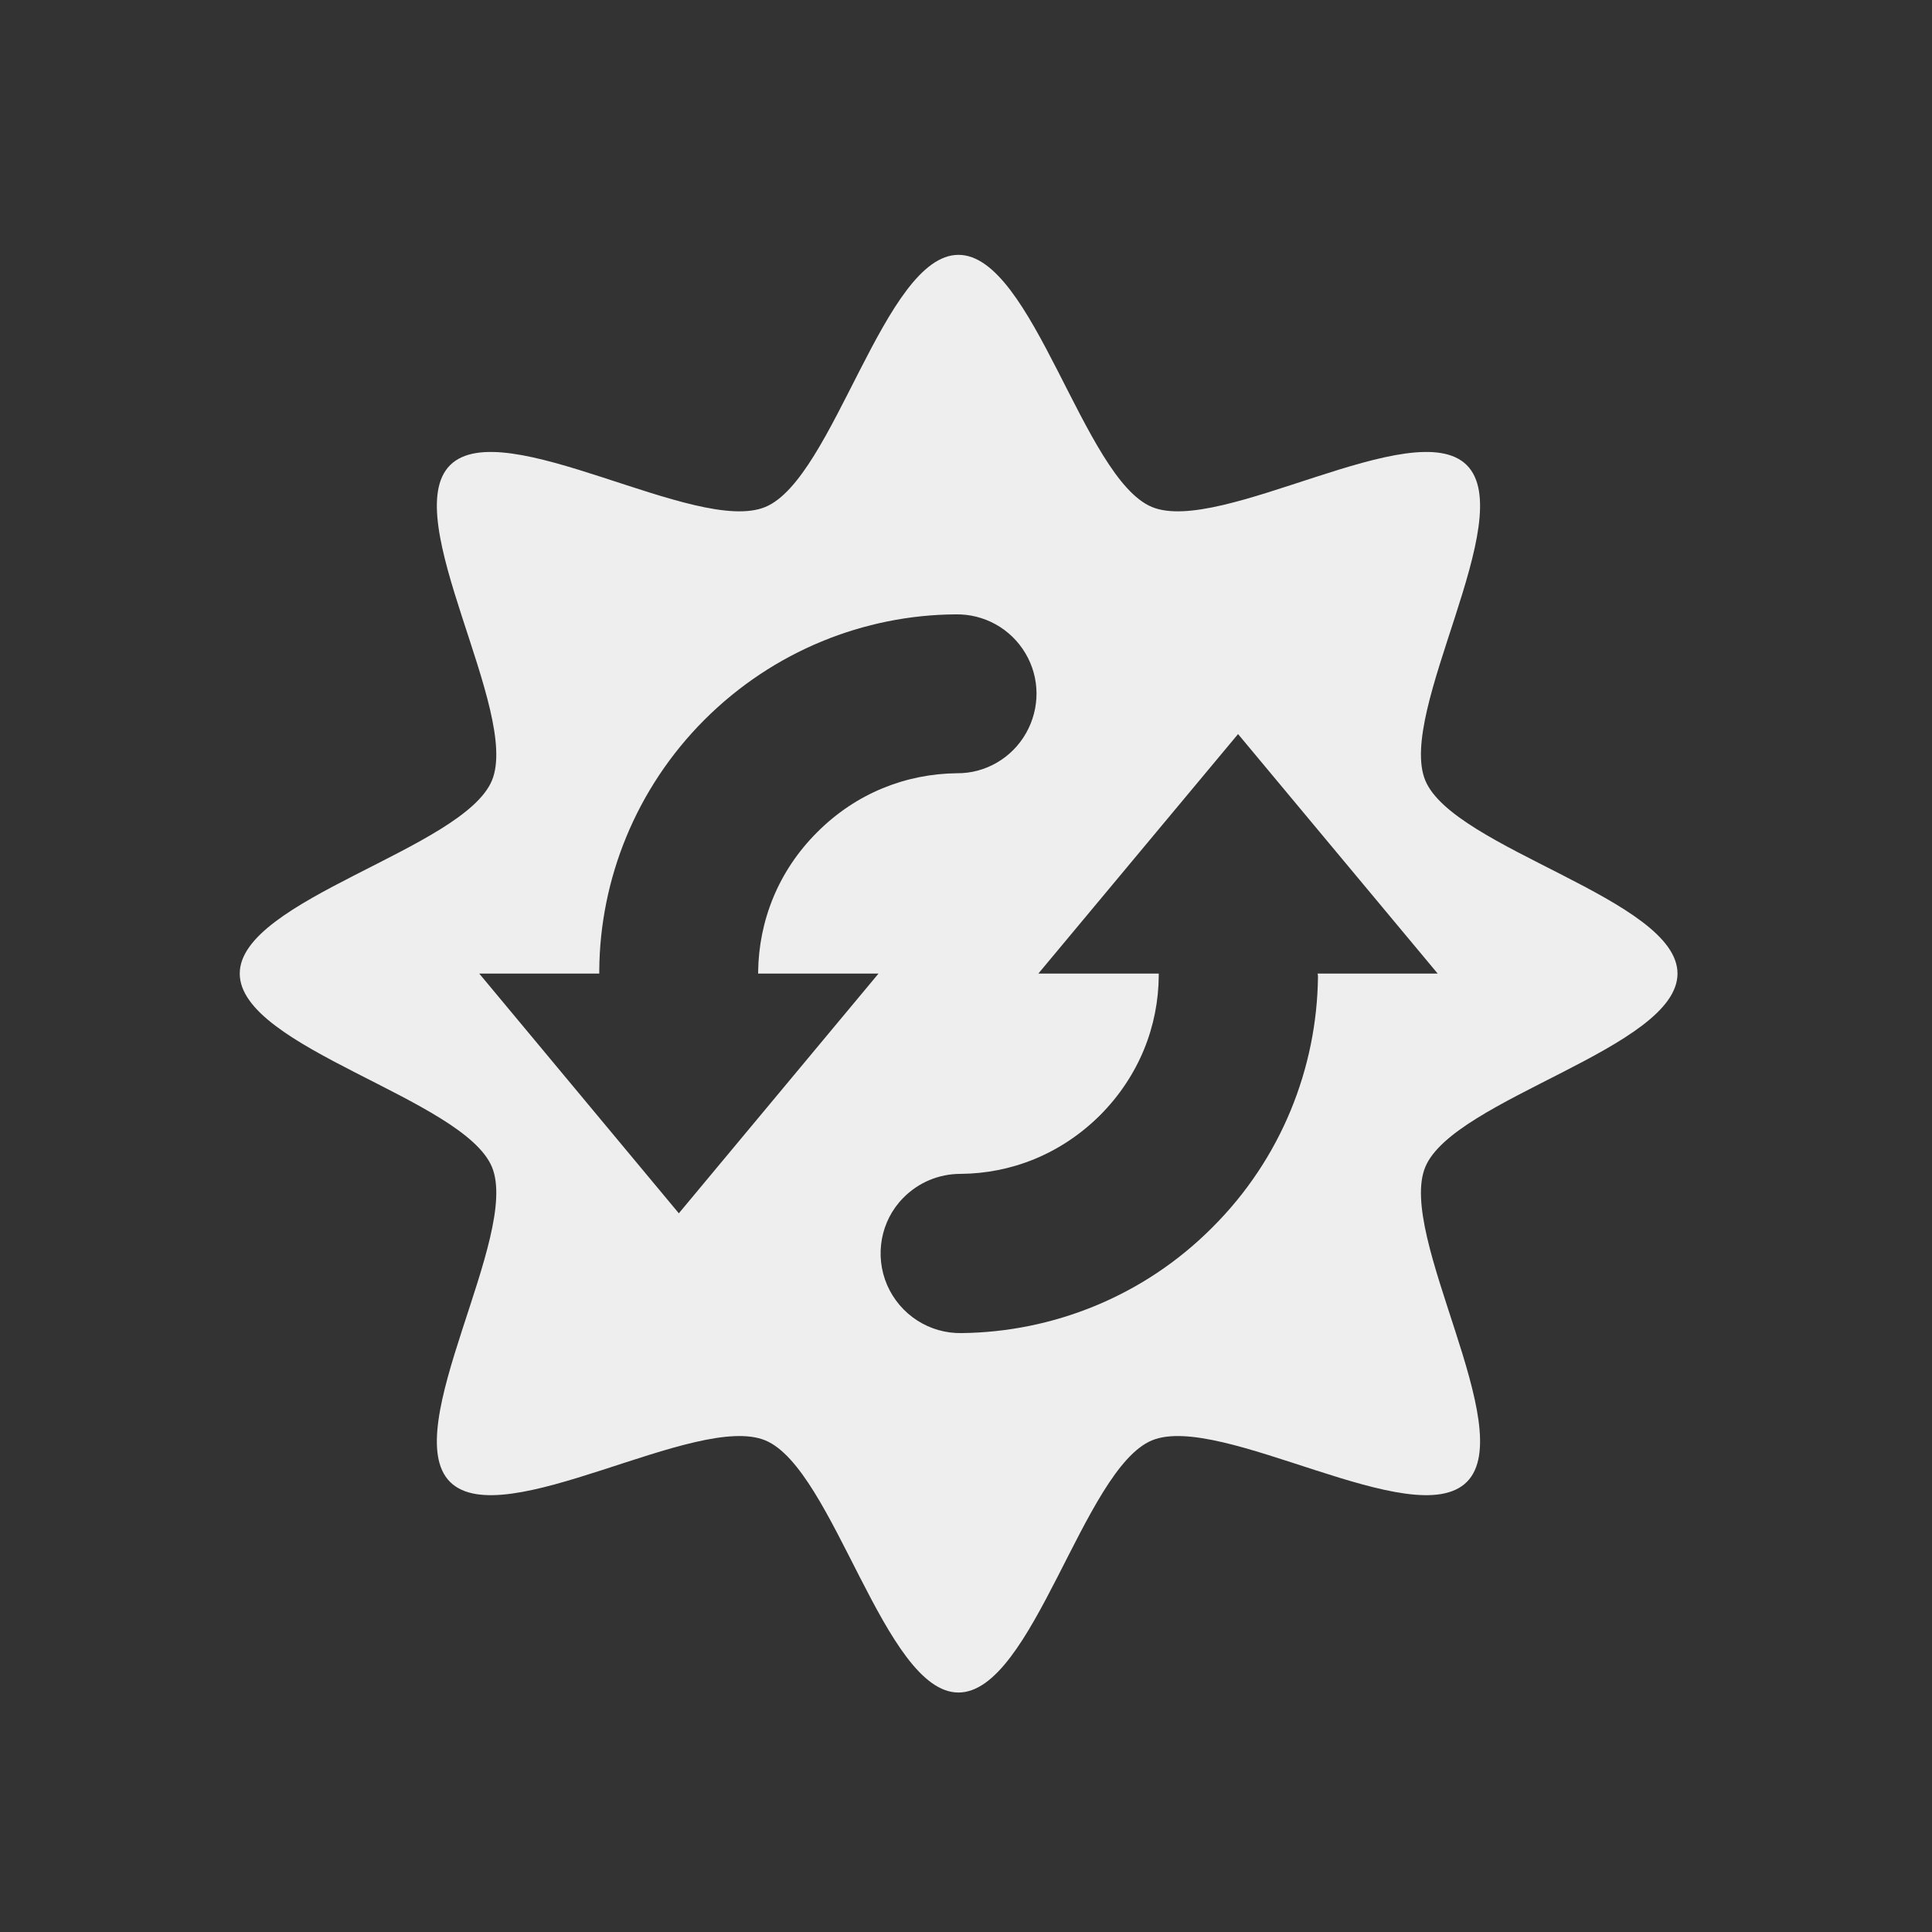 <?xml version="1.0" encoding="UTF-8"?>
<svg xmlns="http://www.w3.org/2000/svg" xmlns:xlink="http://www.w3.org/1999/xlink" width="22px" height="22px" viewBox="0 0 22 22" version="1.1">
<rect x="0" y="0" width="22" height="22" fill="#333333" stroke="none"/>
<g id="surface1">
<path style=" stroke:none;fill-rule:nonzero;fill:rgb(93.333%,93.333%,93.333%);fill-opacity:1;" d="M 10.914 2.902 C 10.07 2.902 9.496 5.449 8.715 5.773 C 7.93 6.098 5.727 4.699 5.125 5.297 C 4.527 5.898 5.926 8.102 5.602 8.887 C 5.277 9.668 2.73 10.242 2.73 11.086 C 2.73 11.934 5.277 12.508 5.602 13.289 C 5.926 14.07 4.527 16.277 5.125 16.875 C 5.727 17.473 7.93 16.078 8.715 16.402 C 9.496 16.727 10.07 19.273 10.914 19.273 C 11.762 19.273 12.336 16.727 13.117 16.402 C 13.898 16.078 16.105 17.473 16.703 16.875 C 17.301 16.277 15.906 14.07 16.23 13.289 C 16.555 12.508 19.102 11.934 19.102 11.086 C 19.102 10.242 16.555 9.668 16.23 8.887 C 15.906 8.102 17.301 5.898 16.703 5.297 C 16.105 4.699 13.898 6.098 13.117 5.773 C 12.336 5.449 11.762 2.902 10.914 2.902 Z M 10.875 6.996 C 11.203 6.988 11.508 7.156 11.676 7.438 C 11.844 7.719 11.844 8.066 11.684 8.348 C 11.523 8.633 11.219 8.809 10.895 8.805 C 10.316 8.812 9.75 9.031 9.305 9.477 C 8.859 9.922 8.641 10.488 8.633 11.066 C 8.633 11.074 8.633 11.078 8.633 11.086 L 10.004 11.086 L 7.73 13.816 L 5.457 11.086 L 6.824 11.086 C 6.824 11.074 6.824 11.062 6.824 11.047 C 6.832 10.016 7.238 8.98 8.023 8.195 C 8.809 7.41 9.844 7.004 10.875 6.996 Z M 14.098 8.359 L 16.371 11.086 L 15.004 11.086 C 15.008 11.102 15.008 11.113 15.008 11.125 C 14.996 12.156 14.594 13.191 13.805 13.977 C 13.02 14.766 11.984 15.168 10.953 15.18 C 10.586 15.188 10.25 14.973 10.102 14.633 C 9.957 14.297 10.027 13.902 10.285 13.641 C 10.457 13.465 10.691 13.367 10.938 13.367 C 11.512 13.363 12.078 13.145 12.527 12.699 C 12.973 12.25 13.191 11.684 13.195 11.109 C 13.195 11.102 13.195 11.094 13.195 11.086 L 11.824 11.086 Z M 14.098 8.359 "/>
</g>
</svg>

